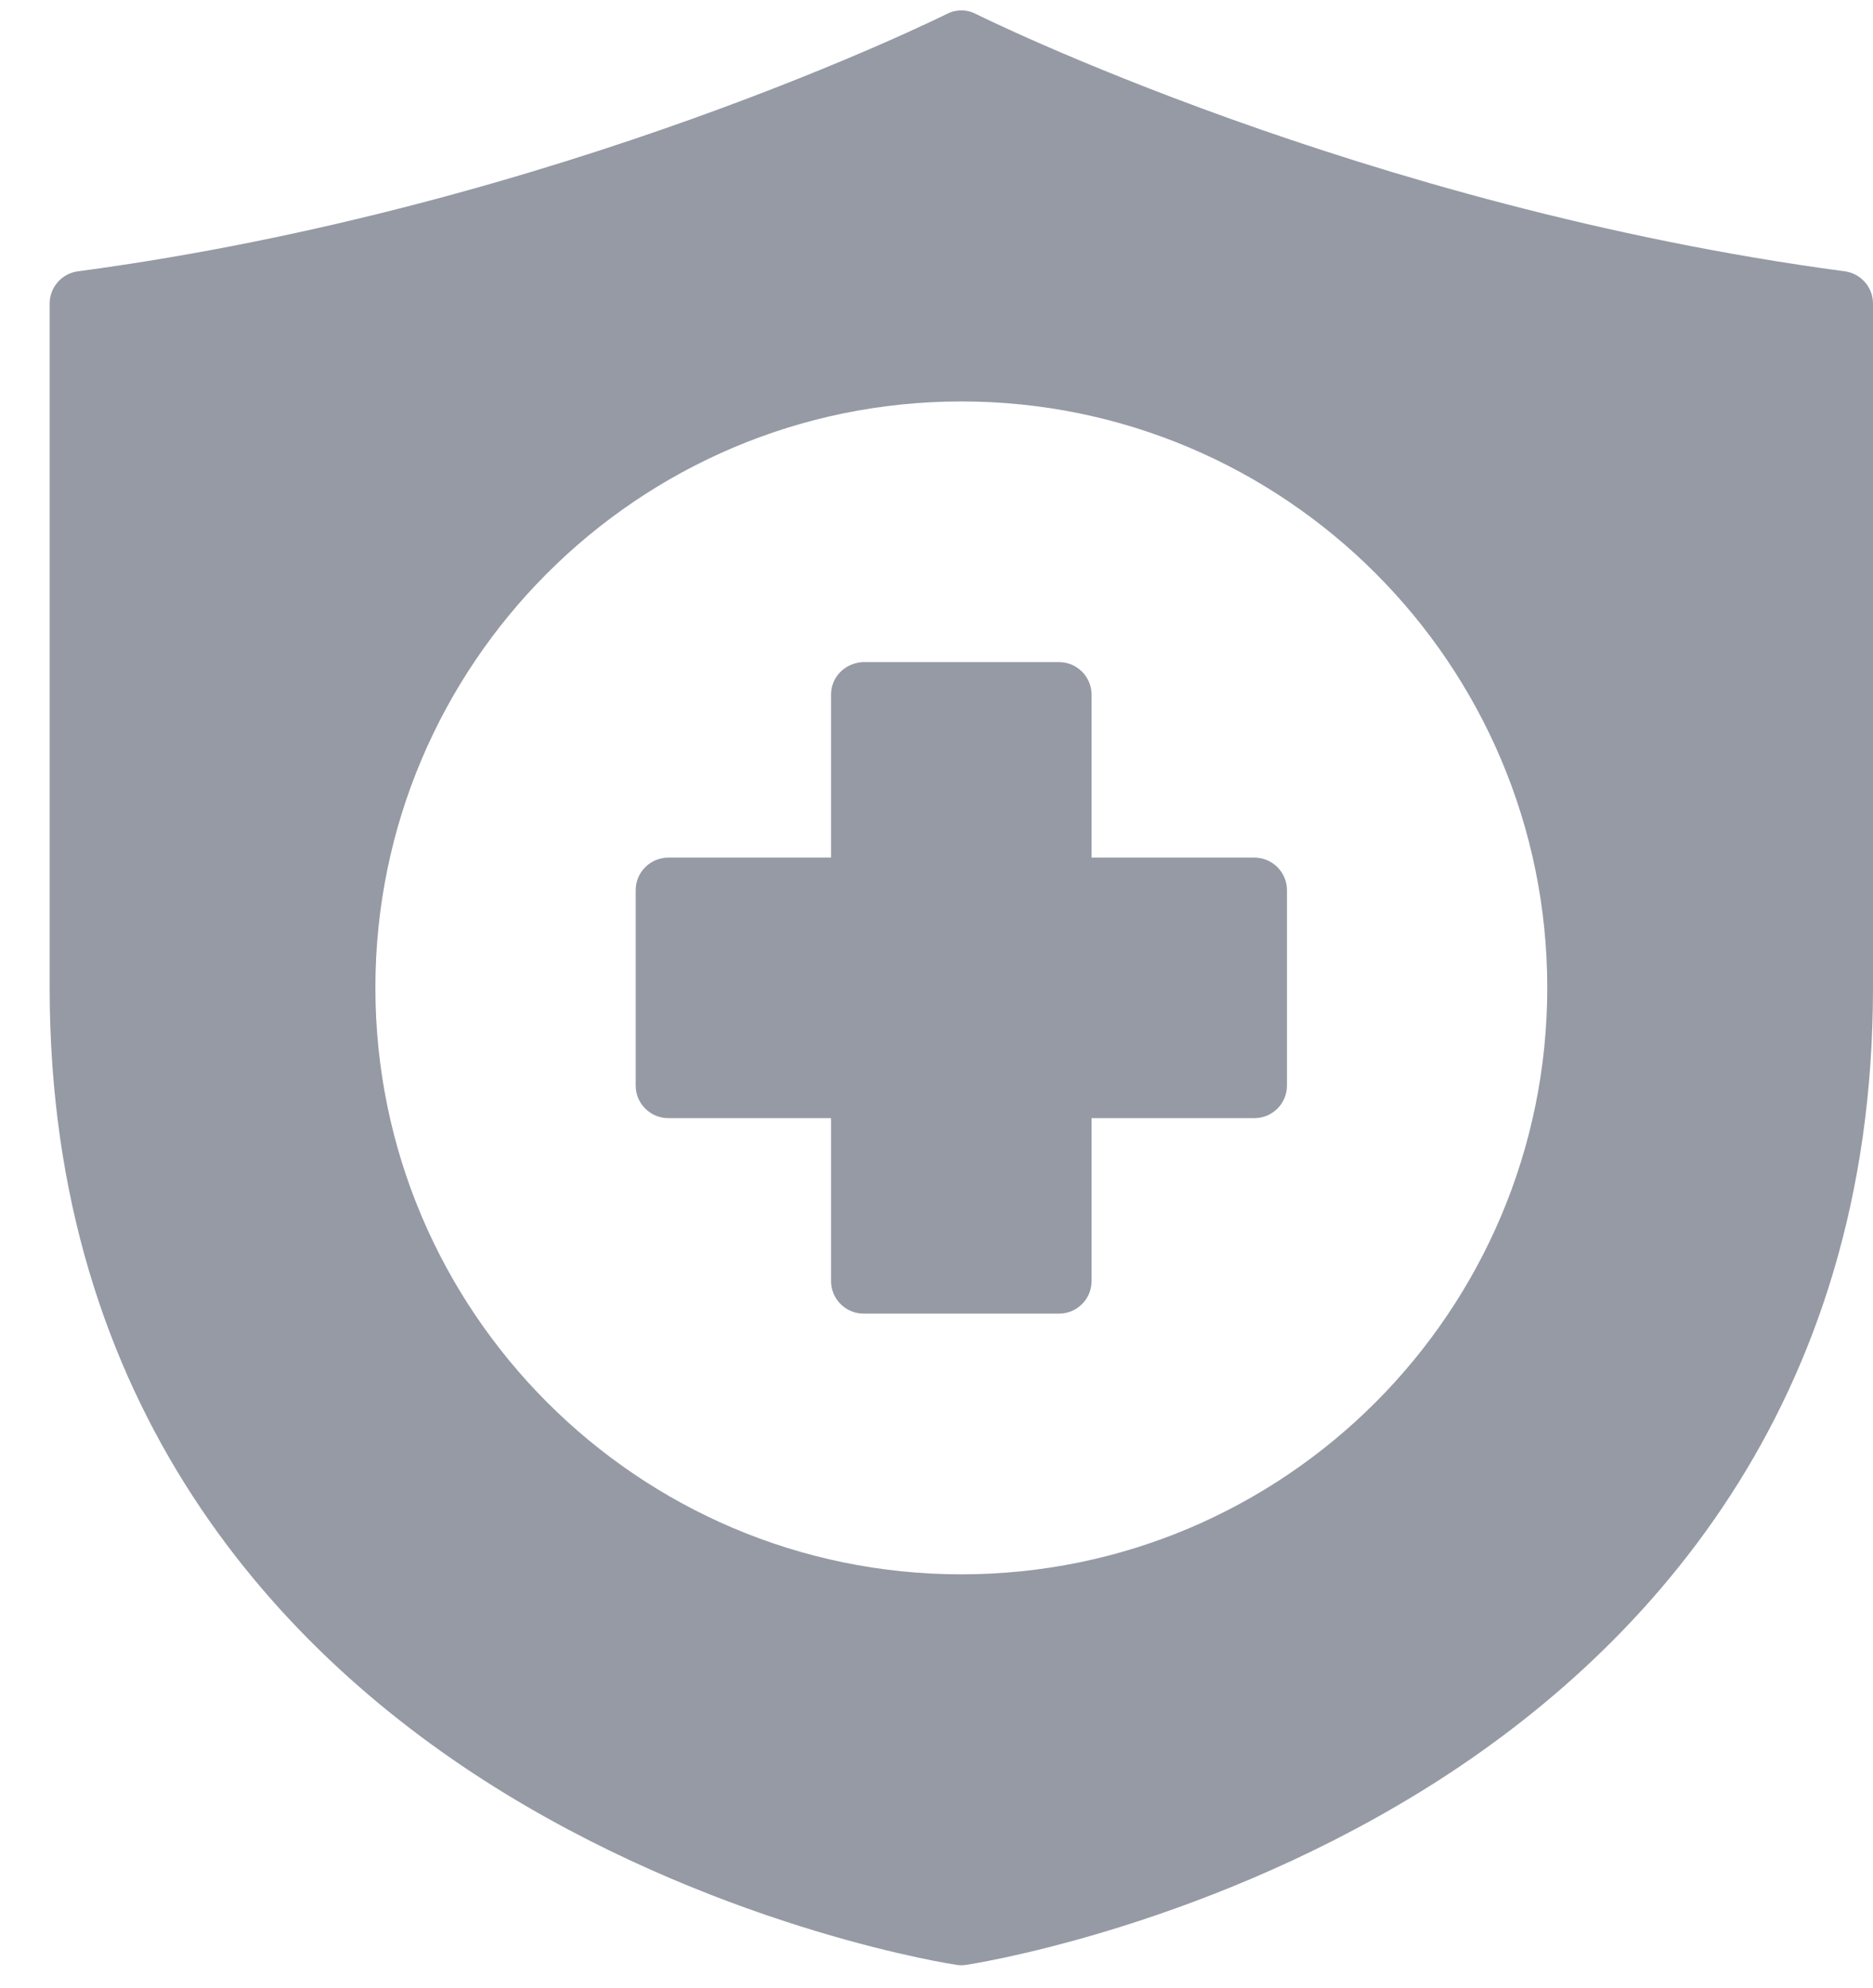 <svg width="33" height="35" viewBox="0 0 33 35" fill="none" xmlns="http://www.w3.org/2000/svg">
<path d="M16.916 0.183C16.833 0.187 16.752 0.208 16.679 0.247C16.679 0.247 9.866 3.645 1.37 4.778C1.085 4.817 0.873 5.062 0.875 5.35V17.393C0.875 24.77 4.914 29.146 8.896 31.58C12.878 34.013 16.852 34.599 16.852 34.599C16.909 34.608 16.966 34.608 17.023 34.599C17.023 34.599 20.997 34.013 24.979 31.58C28.961 29.146 33 24.77 33 17.393V5.35C33.002 5.062 32.79 4.817 32.505 4.778C24.009 3.645 17.196 0.247 17.196 0.247C17.11 0.202 17.014 0.18 16.916 0.183H16.916ZM16.938 7.069C22.634 7.069 27.261 11.697 27.261 17.393C27.261 23.089 22.634 27.722 16.938 27.722C11.241 27.722 6.614 23.089 6.614 17.393C6.614 11.697 11.241 7.069 16.938 7.069ZM14.642 12.231V15.102H11.776C11.459 15.101 11.201 15.357 11.2 15.674V19.117C11.201 19.434 11.459 19.69 11.776 19.689H14.642V22.56C14.643 22.877 14.902 23.133 15.219 23.131H18.656C18.973 23.133 19.231 22.877 19.232 22.56V19.689H22.099C22.416 19.69 22.674 19.434 22.675 19.117V15.674C22.674 15.357 22.416 15.101 22.099 15.102H19.232V12.231C19.231 11.914 18.973 11.658 18.656 11.659H15.189C14.865 11.688 14.642 11.936 14.642 12.231H14.642Z" fill="#959AA5"/>
</svg>
